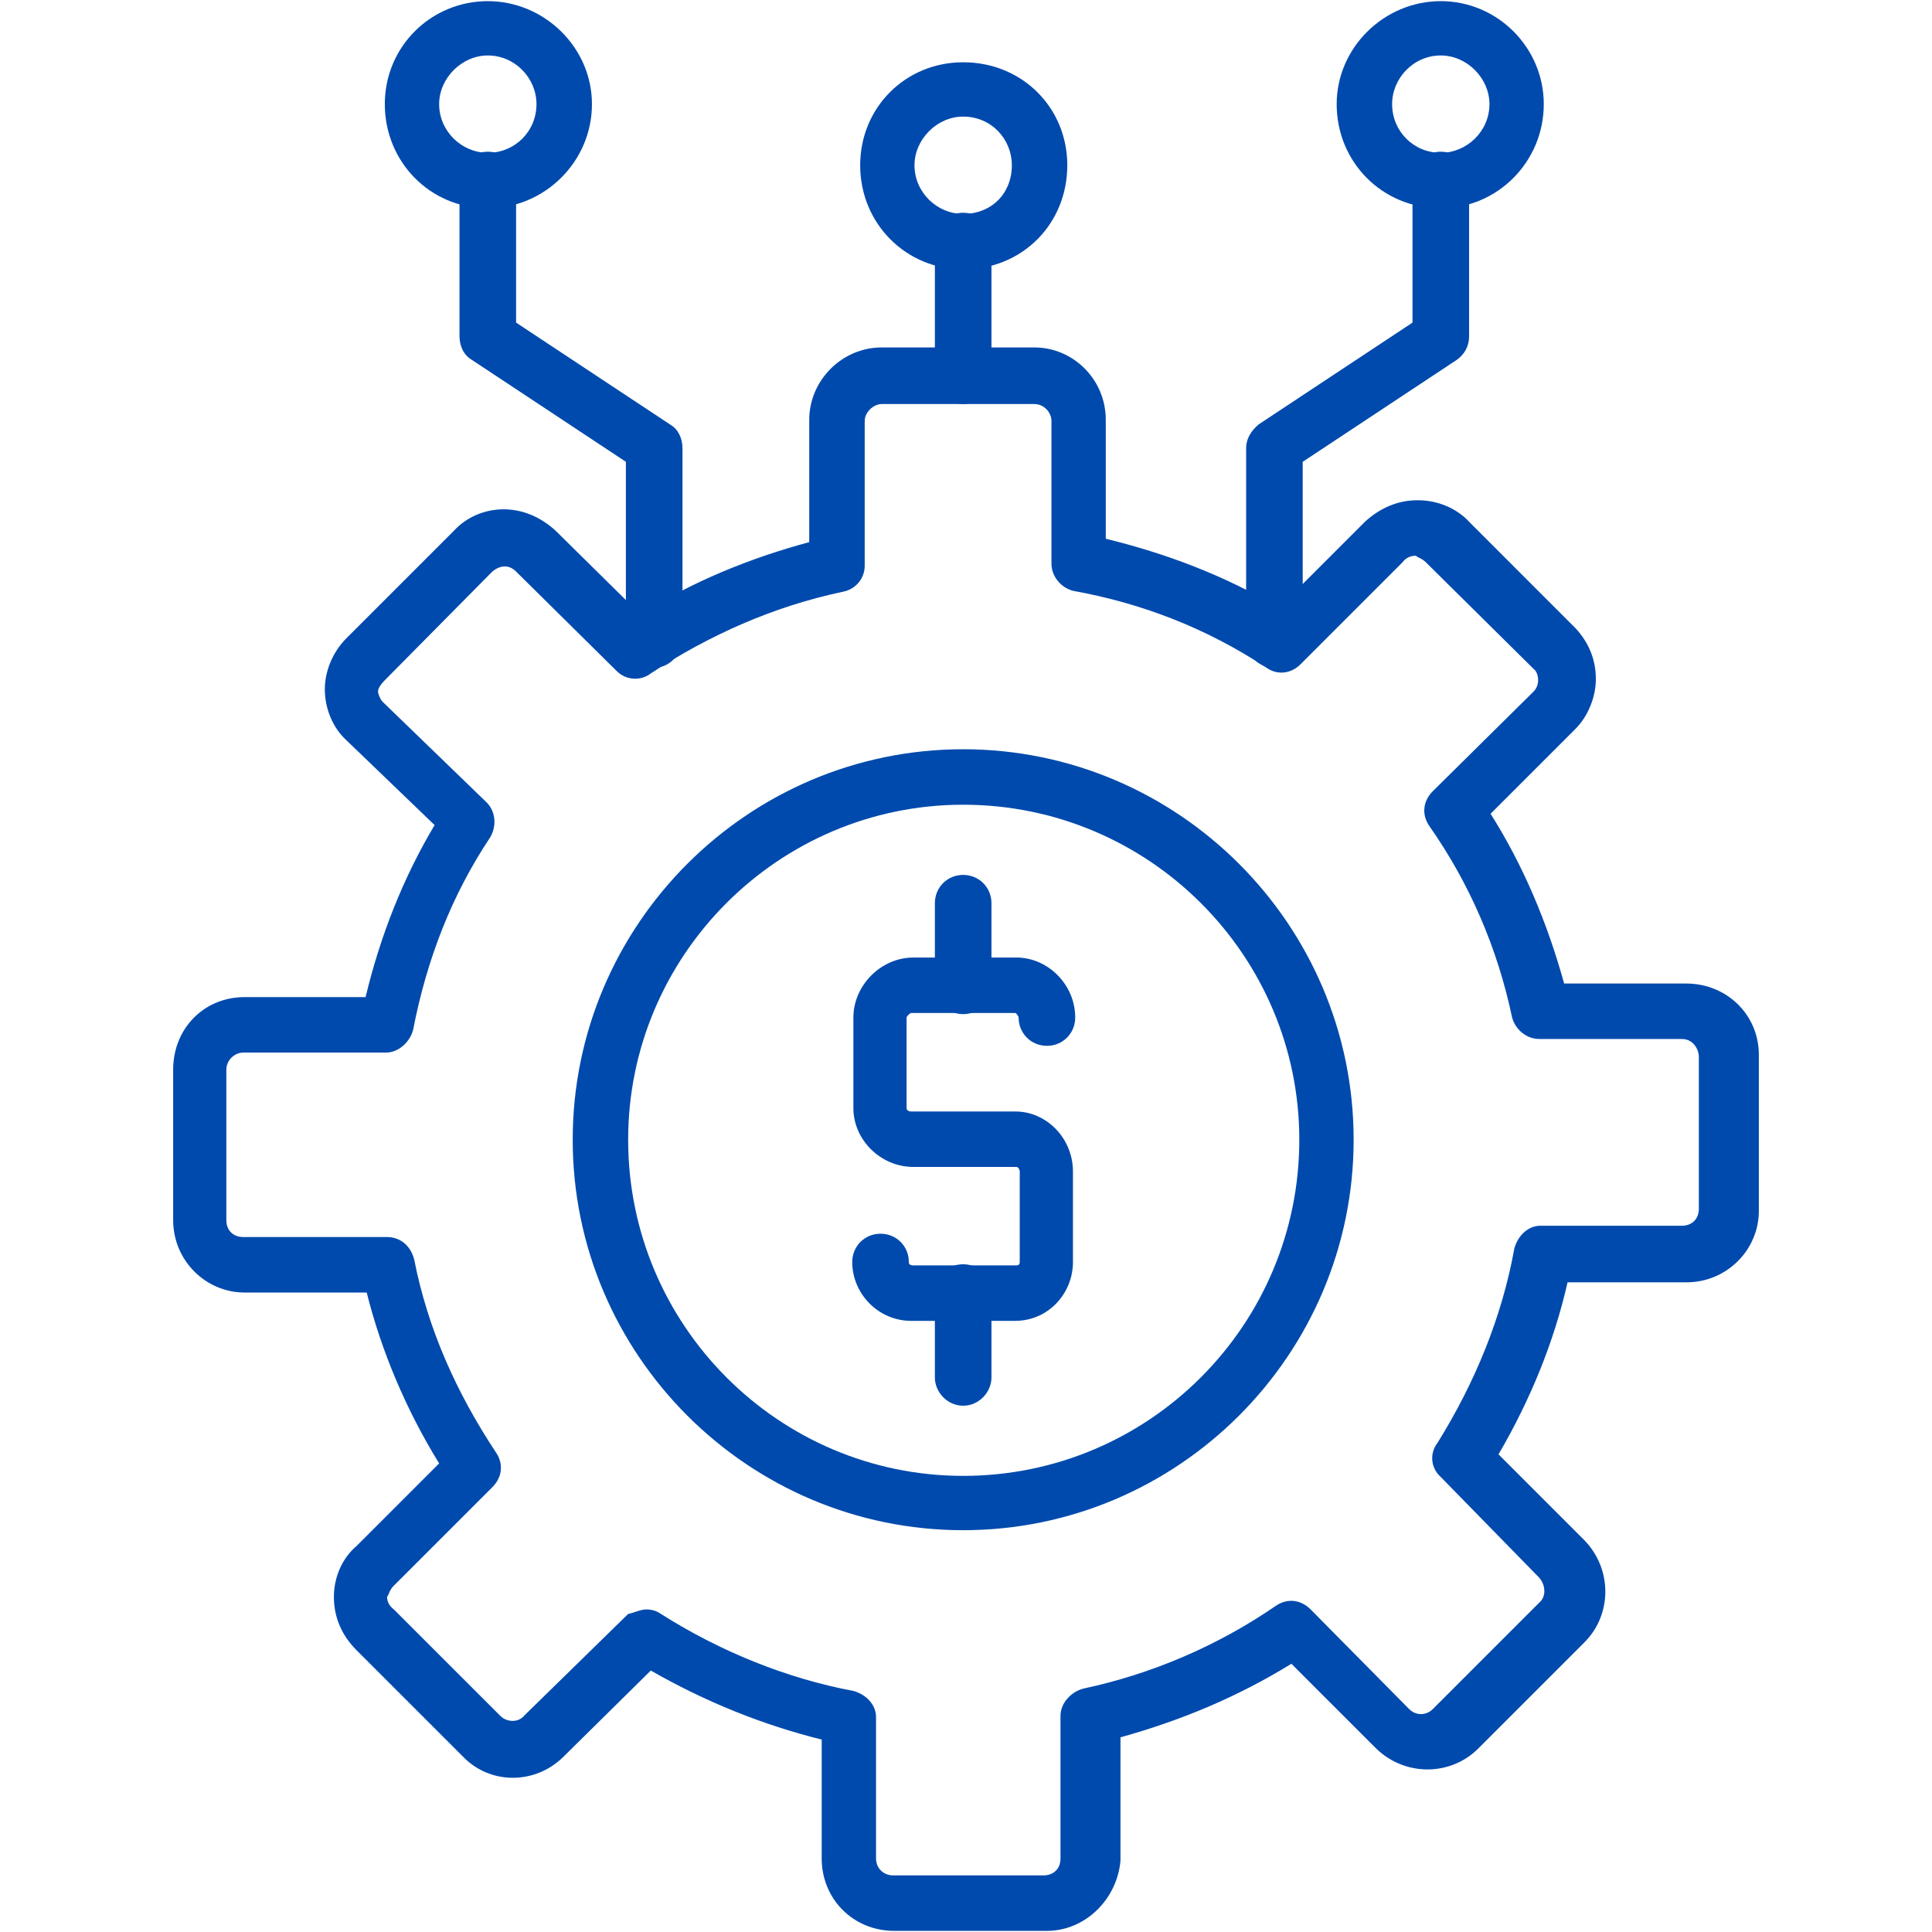 <svg width="100" height="100" viewBox="0 0 100 100" fill="none" xmlns="http://www.w3.org/2000/svg">
<path fill-rule="evenodd" clip-rule="evenodd" d="M49.853 20.912C49.033 20.912 48.389 20.268 48.389 19.448V12.476C48.389 11.656 49.033 11.012 49.853 11.012C50.673 11.012 51.318 11.656 51.318 12.476V19.448C51.318 20.268 50.673 20.912 49.853 20.912Z" fill="#004AAD"/>
<path fill-rule="evenodd" clip-rule="evenodd" d="M33.86 34.565C33.04 34.565 32.396 33.921 32.396 33.1V23.903L24.429 18.631C24.018 18.396 23.784 17.928 23.784 17.401V9.316C23.784 8.496 24.429 7.852 25.249 7.852C26.069 7.852 26.713 8.496 26.713 9.316V16.698L34.681 21.97C35.091 22.204 35.325 22.673 35.325 23.2V33.1C35.266 33.921 34.622 34.565 33.86 34.565Z" fill="#004AAD"/>
<path fill-rule="evenodd" clip-rule="evenodd" d="M65.964 34.565C65.143 34.565 64.499 33.921 64.499 33.1V23.2C64.499 22.732 64.733 22.321 65.143 21.97L73.111 16.698V9.316C73.111 8.496 73.755 7.852 74.575 7.852C75.395 7.852 76.04 8.496 76.04 9.316V17.401C76.04 17.928 75.805 18.338 75.395 18.631L67.428 23.903V33.1C67.428 33.921 66.784 34.565 65.964 34.565Z" fill="#004AAD"/>
<path fill-rule="evenodd" clip-rule="evenodd" d="M54.188 99.941H46.28C44.171 99.941 42.531 98.301 42.531 96.192V90.041C39.484 89.279 36.555 88.107 33.685 86.467L29.174 90.919C27.709 92.384 25.366 92.384 23.96 90.919L18.453 85.413C17.692 84.651 17.282 83.714 17.282 82.659C17.282 81.663 17.692 80.667 18.453 80.023L22.73 75.746C21.031 72.993 19.742 69.947 18.98 66.901H12.654C10.662 66.901 8.963 65.26 8.963 63.151V55.36C8.963 53.251 10.545 51.611 12.654 51.611H18.922C19.683 48.447 20.855 45.459 22.495 42.706L17.926 38.312C17.223 37.668 16.813 36.672 16.813 35.676C16.813 34.739 17.223 33.743 17.926 33.04L23.491 27.475C24.136 26.772 25.073 26.362 26.069 26.362C27.065 26.362 28.002 26.772 28.764 27.475L33.157 31.81C35.794 30.111 38.84 28.881 41.886 28.061V21.734C41.886 19.683 43.585 17.984 45.635 17.984H53.544C55.536 17.984 57.235 19.625 57.235 21.734V27.885C60.34 28.646 63.327 29.759 66.198 31.458L70.65 27.006C71.412 26.303 72.349 25.893 73.345 25.893C73.345 25.893 73.345 25.893 73.403 25.893C74.399 25.893 75.395 26.303 76.04 27.006L81.546 32.513C82.249 33.274 82.601 34.153 82.601 35.149C82.601 36.086 82.191 37.082 81.546 37.727L77.153 42.12C78.852 44.815 80.082 47.744 80.96 50.908H87.287C89.338 50.908 91.037 52.489 91.037 54.598V62.683C91.037 64.674 89.396 66.373 87.287 66.373H81.136C80.433 69.478 79.203 72.466 77.563 75.278L82.015 79.73C83.48 81.253 83.421 83.597 82.015 85.002L76.508 90.509C75.102 91.915 72.759 91.974 71.236 90.509L66.842 86.116C64.089 87.814 61.16 89.045 57.996 89.923V96.309C57.821 98.301 56.18 99.941 54.188 99.941ZM33.45 83.304C33.685 83.304 33.977 83.362 34.212 83.538C37.258 85.471 40.715 86.877 44.171 87.522C44.815 87.697 45.343 88.225 45.343 88.869V96.192C45.343 96.719 45.753 97.07 46.221 97.07H54.013C54.481 97.07 54.891 96.778 54.891 96.192V88.81C54.891 88.166 55.419 87.58 56.063 87.404C59.637 86.643 63.034 85.178 66.022 83.128C66.608 82.718 67.311 82.776 67.838 83.304L72.935 88.459C73.286 88.81 73.814 88.81 74.165 88.459L79.672 82.952C80.023 82.659 80.023 82.073 79.672 81.663L74.575 76.45C74.048 75.981 73.989 75.219 74.399 74.692C76.332 71.587 77.739 68.189 78.383 64.616C78.559 63.971 79.086 63.444 79.73 63.444H87.053C87.58 63.444 87.932 63.093 87.932 62.566V54.715C87.932 54.305 87.639 53.778 87.053 53.778H79.672C79.027 53.778 78.442 53.309 78.266 52.665C77.504 49.033 76.04 45.694 73.989 42.765C73.579 42.179 73.638 41.476 74.165 40.949L79.379 35.793C79.613 35.559 79.613 35.266 79.613 35.208C79.613 35.149 79.613 34.797 79.379 34.622L73.814 29.115C73.579 28.881 73.403 28.881 73.286 28.764C72.993 28.764 72.759 28.881 72.583 29.115L67.311 34.387C66.842 34.856 66.139 34.973 65.553 34.563C62.449 32.513 59.109 31.224 55.536 30.58C54.891 30.404 54.423 29.818 54.423 29.174V21.792C54.423 21.324 54.013 20.913 53.544 20.913H45.635C45.225 20.913 44.757 21.324 44.757 21.792V29.291C44.757 29.935 44.288 30.521 43.585 30.638C40.011 31.4 36.731 32.864 33.685 34.856C33.157 35.266 32.396 35.208 31.927 34.739L26.713 29.584C26.303 29.174 25.835 29.291 25.483 29.584L19.918 35.208C19.742 35.383 19.566 35.618 19.566 35.793C19.566 35.911 19.683 36.203 19.801 36.321L25.19 41.535C25.659 42.003 25.717 42.765 25.366 43.35C23.374 46.338 22.085 49.677 21.382 53.309C21.207 53.954 20.621 54.481 19.976 54.481H12.595C12.126 54.481 11.716 54.891 11.716 55.36V63.151C11.716 63.737 12.126 64.03 12.595 64.03H20.035C20.738 64.03 21.265 64.499 21.441 65.202C22.144 68.775 23.608 72.056 25.659 75.161C26.069 75.746 26.01 76.45 25.483 76.977L20.386 82.073C20.152 82.308 20.152 82.484 20.035 82.659C20.035 82.894 20.152 83.128 20.386 83.304L25.893 88.81C26.245 89.162 26.831 89.162 27.123 88.81L32.513 83.538C32.806 83.479 33.157 83.304 33.45 83.304Z" fill="#004AAD"/>
<path fill-rule="evenodd" clip-rule="evenodd" d="M49.853 13.943C46.924 13.943 44.523 11.6 44.523 8.554C44.523 5.566 46.866 3.223 49.853 3.223C52.9 3.223 55.243 5.566 55.243 8.554C55.243 11.6 52.9 13.943 49.853 13.943ZM49.853 6.035C48.506 6.035 47.334 7.206 47.334 8.554C47.334 9.96 48.506 11.073 49.853 11.073C51.318 11.073 52.373 10.018 52.373 8.554C52.373 7.206 51.318 6.035 49.853 6.035Z" fill="#004AAD"/>
<path fill-rule="evenodd" clip-rule="evenodd" d="M25.249 10.779C22.261 10.779 19.918 8.377 19.918 5.39C19.918 2.402 22.32 0.059 25.249 0.059C28.178 0.059 30.639 2.46 30.639 5.39C30.639 8.377 28.178 10.779 25.249 10.779ZM25.249 2.871C23.902 2.871 22.73 4.042 22.73 5.39C22.73 6.796 23.902 7.909 25.249 7.909C26.655 7.909 27.768 6.796 27.768 5.39C27.768 4.042 26.655 2.871 25.249 2.871Z" fill="#004AAD"/>
<path fill-rule="evenodd" clip-rule="evenodd" d="M74.575 10.779C71.529 10.779 69.186 8.377 69.186 5.39C69.186 2.46 71.646 0.059 74.575 0.059C77.504 0.059 79.906 2.46 79.906 5.39C79.906 8.377 77.504 10.779 74.575 10.779ZM74.575 2.871C73.169 2.871 72.056 4.042 72.056 5.39C72.056 6.796 73.169 7.909 74.575 7.909C75.922 7.909 77.094 6.796 77.094 5.39C77.094 4.042 75.922 2.871 74.575 2.871Z" fill="#004AAD"/>
<path fill-rule="evenodd" clip-rule="evenodd" d="M52.548 68.367H47.159C45.46 68.367 44.112 66.961 44.112 65.321C44.112 64.501 44.757 63.857 45.577 63.857C46.397 63.857 47.041 64.501 47.041 65.321C47.041 65.438 47.1 65.497 47.276 65.497H52.607C52.724 65.497 52.782 65.438 52.782 65.321V60.635C52.782 60.576 52.724 60.4 52.607 60.4H47.276C45.577 60.4 44.171 58.994 44.171 57.354V52.667C44.171 51.027 45.577 49.562 47.276 49.562H52.607C54.247 49.562 55.653 50.968 55.653 52.667C55.653 53.487 55.009 54.132 54.188 54.132C53.368 54.132 52.724 53.487 52.724 52.667C52.724 52.609 52.607 52.433 52.548 52.433H47.159C47.1 52.433 46.924 52.609 46.924 52.667V57.354C46.924 57.471 47.041 57.53 47.159 57.53H52.548C54.188 57.53 55.536 58.936 55.536 60.635V65.321C55.536 66.961 54.247 68.367 52.548 68.367Z" fill="#004AAD"/>
<path fill-rule="evenodd" clip-rule="evenodd" d="M49.853 52.491C49.033 52.491 48.389 51.846 48.389 51.026V46.75C48.389 45.93 49.033 45.285 49.853 45.285C50.673 45.285 51.318 45.93 51.318 46.75V51.026C51.318 51.846 50.673 52.491 49.853 52.491Z" fill="#004AAD"/>
<path fill-rule="evenodd" clip-rule="evenodd" d="M49.853 72.76C49.033 72.76 48.389 72.057 48.389 71.296V66.902C48.389 66.082 49.033 65.438 49.853 65.438C50.673 65.438 51.318 66.082 51.318 66.902V71.296C51.318 72.057 50.673 72.76 49.853 72.76Z" fill="#004AAD"/>
<path fill-rule="evenodd" clip-rule="evenodd" d="M49.853 79.203C38.723 79.203 29.643 70.123 29.643 58.992C29.643 47.861 38.723 38.781 49.853 38.781C60.984 38.781 70.064 47.861 70.064 58.992C70.064 70.123 60.984 79.203 49.853 79.203ZM49.853 41.652C40.305 41.652 32.513 49.443 32.513 58.992C32.513 68.6 40.305 76.391 49.853 76.391C59.461 76.391 67.252 68.6 67.252 58.992C67.252 49.443 59.461 41.652 49.853 41.652Z" fill="#004AAD"/>
</svg>

